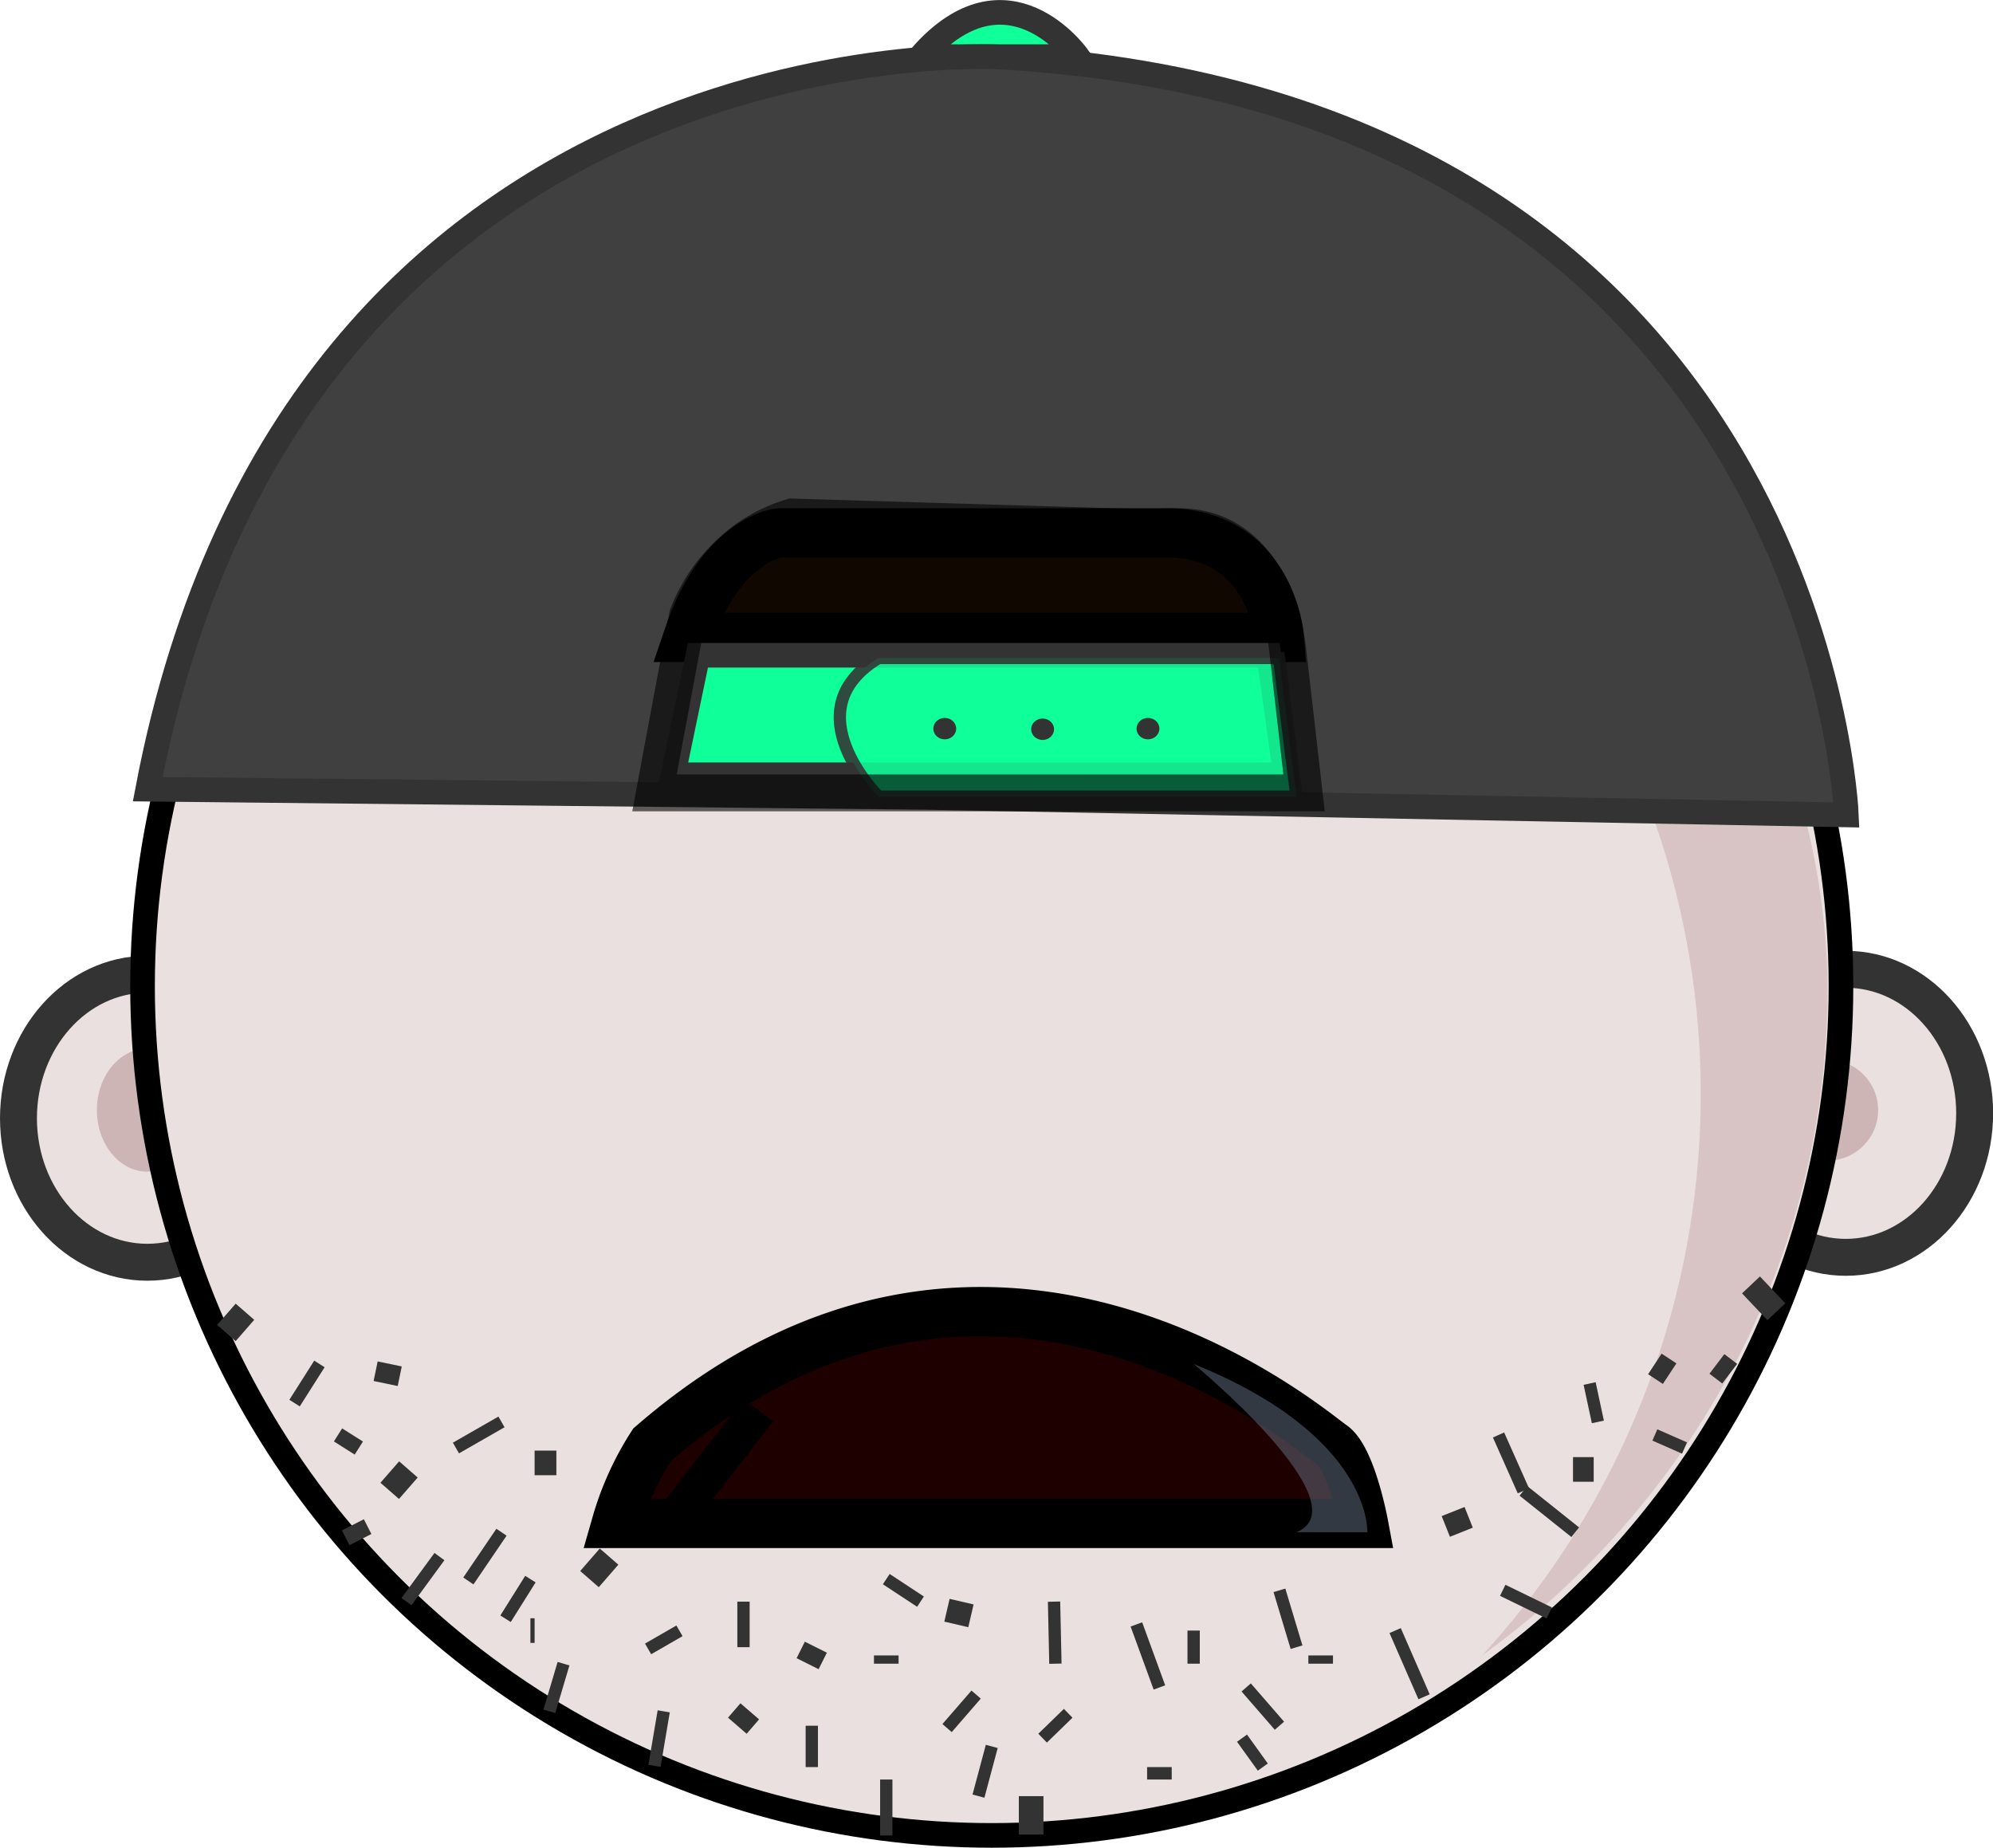<svg xmlns="http://www.w3.org/2000/svg" viewBox="0 0 161.91 150.11"><defs><style>.cls-1,.cls-3{fill:#ebe0e0;}.cls-1,.cls-14,.cls-15,.cls-5,.cls-6,.cls-8{stroke:#333;}.cls-1,.cls-10,.cls-11,.cls-14,.cls-15,.cls-16,.cls-3,.cls-5,.cls-6,.cls-7,.cls-8{stroke-miterlimit:10;}.cls-1,.cls-11,.cls-16{stroke-width:3px;}.cls-2,.cls-4{fill:#c2a3a3;}.cls-2{opacity:0.7;}.cls-10,.cls-11,.cls-16,.cls-3,.cls-7{stroke:#000;}.cls-15,.cls-3,.cls-5,.cls-6{stroke-width:2px;}.cls-12,.cls-4{opacity:0.46;}.cls-5,.cls-8{fill:#0fff99;}.cls-6{fill:#404040;}.cls-7{fill:#100700;}.cls-10,.cls-7{stroke-width:4px;}.cls-8{opacity:0.88;}.cls-9{fill:#333;}.cls-10{fill:#1f0000;}.cls-11,.cls-13,.cls-14,.cls-15,.cls-16{fill:none;}.cls-11{opacity:0.6;}.cls-12{fill:#6e7c91;}</style></defs><g id="Layer_2" data-name="Layer 2"><g id="Layer_1-2" data-name="Layer 1"><ellipse class="cls-1" cx="149.95" cy="90.44" rx="10.47" ry="11.7"/><ellipse class="cls-1" cx="11.97" cy="90.84" rx="10.47" ry="11.7"/><ellipse class="cls-2" cx="11.97" cy="90.18" rx="4.1" ry="5"/><circle class="cls-2" cx="148.48" cy="90.18" r="4.1"/><circle class="cls-3" cx="80.57" cy="80.11" r="68.99"/><path class="cls-4" d="M134.19,66.06a67.42,67.42,0,0,1-13.79,68.42,68.21,68.21,0,0,0,21.87-26.37A65.6,65.6,0,0,0,148.45,79a59.84,59.84,0,0,0-1.82-12.66Z"/><path class="cls-5" d="M87.55,4.6s-5.71-8.09-12.77,0Z"/><path class="cls-6" d="M75.36,64.78,150,66.2S147.74,8.32,81,4.62c0,0-57.1-3-69,59.49Z"/><path class="cls-7" d="M55.88,51.78h48.06s-.67-8.83-9.74-8.49H63.27S58.57,43.79,55.88,51.78Z"/><polygon class="cls-5" points="54.68 62.94 104.43 62.94 103.08 53.23 56.7 53.23 54.68 62.94"/><path class="cls-8" d="M85.17,64.72H71.37s-7.07-7,0-11.27h32.54l1.42,11.27Z"/><ellipse class="cls-9" cx="76.75" cy="59.19" rx="0.93" ry="0.87"/><ellipse class="cls-9" cx="84.7" cy="59.24" rx="0.93" ry="0.87"/><ellipse class="cls-9" cx="93.26" cy="59.19" rx="0.93" ry="0.87"/><path class="cls-10" d="M50.07,123.76h60.7s-1-5.35-2.58-6.39-27.77-23.82-55.22,0A24.05,24.05,0,0,0,50.07,123.76Z"/><path class="cls-11" d="M53.17,64.41l52.77,0-1.35-11.76s-1-11.09-10.41-9.75L64.33,42a12.81,12.81,0,0,0-3.09,1.4A13.71,13.71,0,0,0,55.86,50Z"/><path class="cls-12" d="M111.08,124.47s.45-7.78-14.11-13.67c0,0,13.79,11.39,8.36,13.67Z"/><line class="cls-13" x1="34.69" y1="117.63" x2="31.66" y2="121.11"/><line class="cls-14" x1="40.74" y1="124.47" x2="38.05" y2="128.43"/><line class="cls-14" x1="123.76" y1="121.11" x2="127.97" y2="124.47"/><line class="cls-14" x1="113.34" y1="132.46" x2="115.69" y2="137.84"/><line class="cls-15" x1="107.29" y1="134.48" x2="107.29" y2="135.15"/><line class="cls-14" x1="96.97" y1="132.46" x2="96.97" y2="135.15"/><line class="cls-15" x1="94.19" y1="143.55" x2="94.19" y2="144.56"/><line class="cls-14" x1="86.78" y1="139.18" x2="84.7" y2="141.2"/><line class="cls-15" x1="83.77" y1="145.91" x2="83.77" y2="149.03"/><line class="cls-14" x1="79.3" y1="137.66" x2="76.94" y2="140.38"/><line class="cls-15" x1="66.28" y1="133.81" x2="65.61" y2="135.15"/><line class="cls-14" x1="65.95" y1="140.19" x2="65.95" y2="143.55"/><line class="cls-15" x1="60.91" y1="139.02" x2="59.9" y2="140.19"/><line class="cls-14" x1="60.4" y1="130.11" x2="60.4" y2="133.81"/><line class="cls-14" x1="52.65" y1="133.95" x2="55.2" y2="132.48"/><line class="cls-14" x1="40.74" y1="115.51" x2="37.04" y2="117.63"/><line class="cls-15" x1="28.64" y1="116.57" x2="27.97" y2="117.63"/><line class="cls-15" x1="29.28" y1="125.07" x2="28.67" y2="123.87"/><line class="cls-14" x1="35.7" y1="126.45" x2="33.02" y2="130.11"/><line class="cls-14" x1="25.95" y1="110.8" x2="23.93" y2="113.98"/><line class="cls-15" x1="31.66" y1="110.8" x2="31.33" y2="112.39"/><line class="cls-15" x1="33.18" y1="119.37" x2="31.66" y2="121.11"/><line class="cls-15" x1="19.9" y1="106.56" x2="18.39" y2="108.29"/><line class="cls-14" x1="45.78" y1="135.15" x2="44.63" y2="139.02"/><line class="cls-14" x1="53.92" y1="139.02" x2="53.17" y2="143.45"/><line class="cls-15" x1="49.48" y1="126.45" x2="47.89" y2="128.28"/><line class="cls-15" x1="43.43" y1="132.46" x2="43.09" y2="132.46"/><line class="cls-15" x1="78.12" y1="130.11" x2="77.69" y2="131.96"/><line class="cls-14" x1="72" y1="144.56" x2="72" y2="149.11"/><line class="cls-15" x1="72" y1="134.48" x2="72" y2="135.15"/><line class="cls-14" x1="72" y1="128.28" x2="74.78" y2="130.11"/><line class="cls-14" x1="134.44" y1="116.57" x2="136.85" y2="117.63"/><line class="cls-14" x1="122.08" y1="129.19" x2="125.86" y2="131.03"/><line class="cls-15" x1="139.48" y1="110.8" x2="140.52" y2="111.59"/><line class="cls-15" x1="142.25" y1="104.38" x2="144.31" y2="106.56"/><line class="cls-14" x1="129.14" y1="112.39" x2="129.81" y2="115.51"/><line class="cls-15" x1="118.05" y1="122.79" x2="118.72" y2="124.47"/><line class="cls-14" x1="101.24" y1="137.08" x2="103.94" y2="140.19"/><line class="cls-14" x1="92.32" y1="131.96" x2="94.19" y2="137.08"/><line class="cls-15" x1="134.44" y1="110.8" x2="135.64" y2="111.59"/><line class="cls-15" x1="127.79" y1="119.37" x2="129.47" y2="119.37"/><line class="cls-14" x1="121.74" y1="116.57" x2="123.76" y2="121.11"/><line class="cls-14" x1="80.57" y1="141.87" x2="79.49" y2="145.91"/><line class="cls-14" x1="85.63" y1="130.11" x2="85.74" y2="135.15"/><line class="cls-14" x1="100.9" y1="141.2" x2="102.59" y2="143.55"/><line class="cls-14" x1="103.94" y1="129.19" x2="105.33" y2="133.81"/><line class="cls-14" x1="43.09" y1="128.28" x2="41.07" y2="131.5"/><line class="cls-15" x1="45.2" y1="118.84" x2="43.43" y2="118.84"/><line class="cls-16" x1="53.92" y1="124.47" x2="61.61" y2="114.56"/><line class="cls-13" x1="63.26" y1="122.79" x2="65.95" y2="118.84"/><line class="cls-13" x1="73.39" y1="122.79" x2="74.78" y2="118.84"/><line class="cls-13" x1="81.17" y1="124.47" x2="81.17" y2="119.52"/><line class="cls-13" x1="94.19" y1="124.47" x2="93.26" y2="119.52"/><line class="cls-13" x1="103.94" y1="123.63" x2="99.22" y2="117.1"/></g></g></svg>